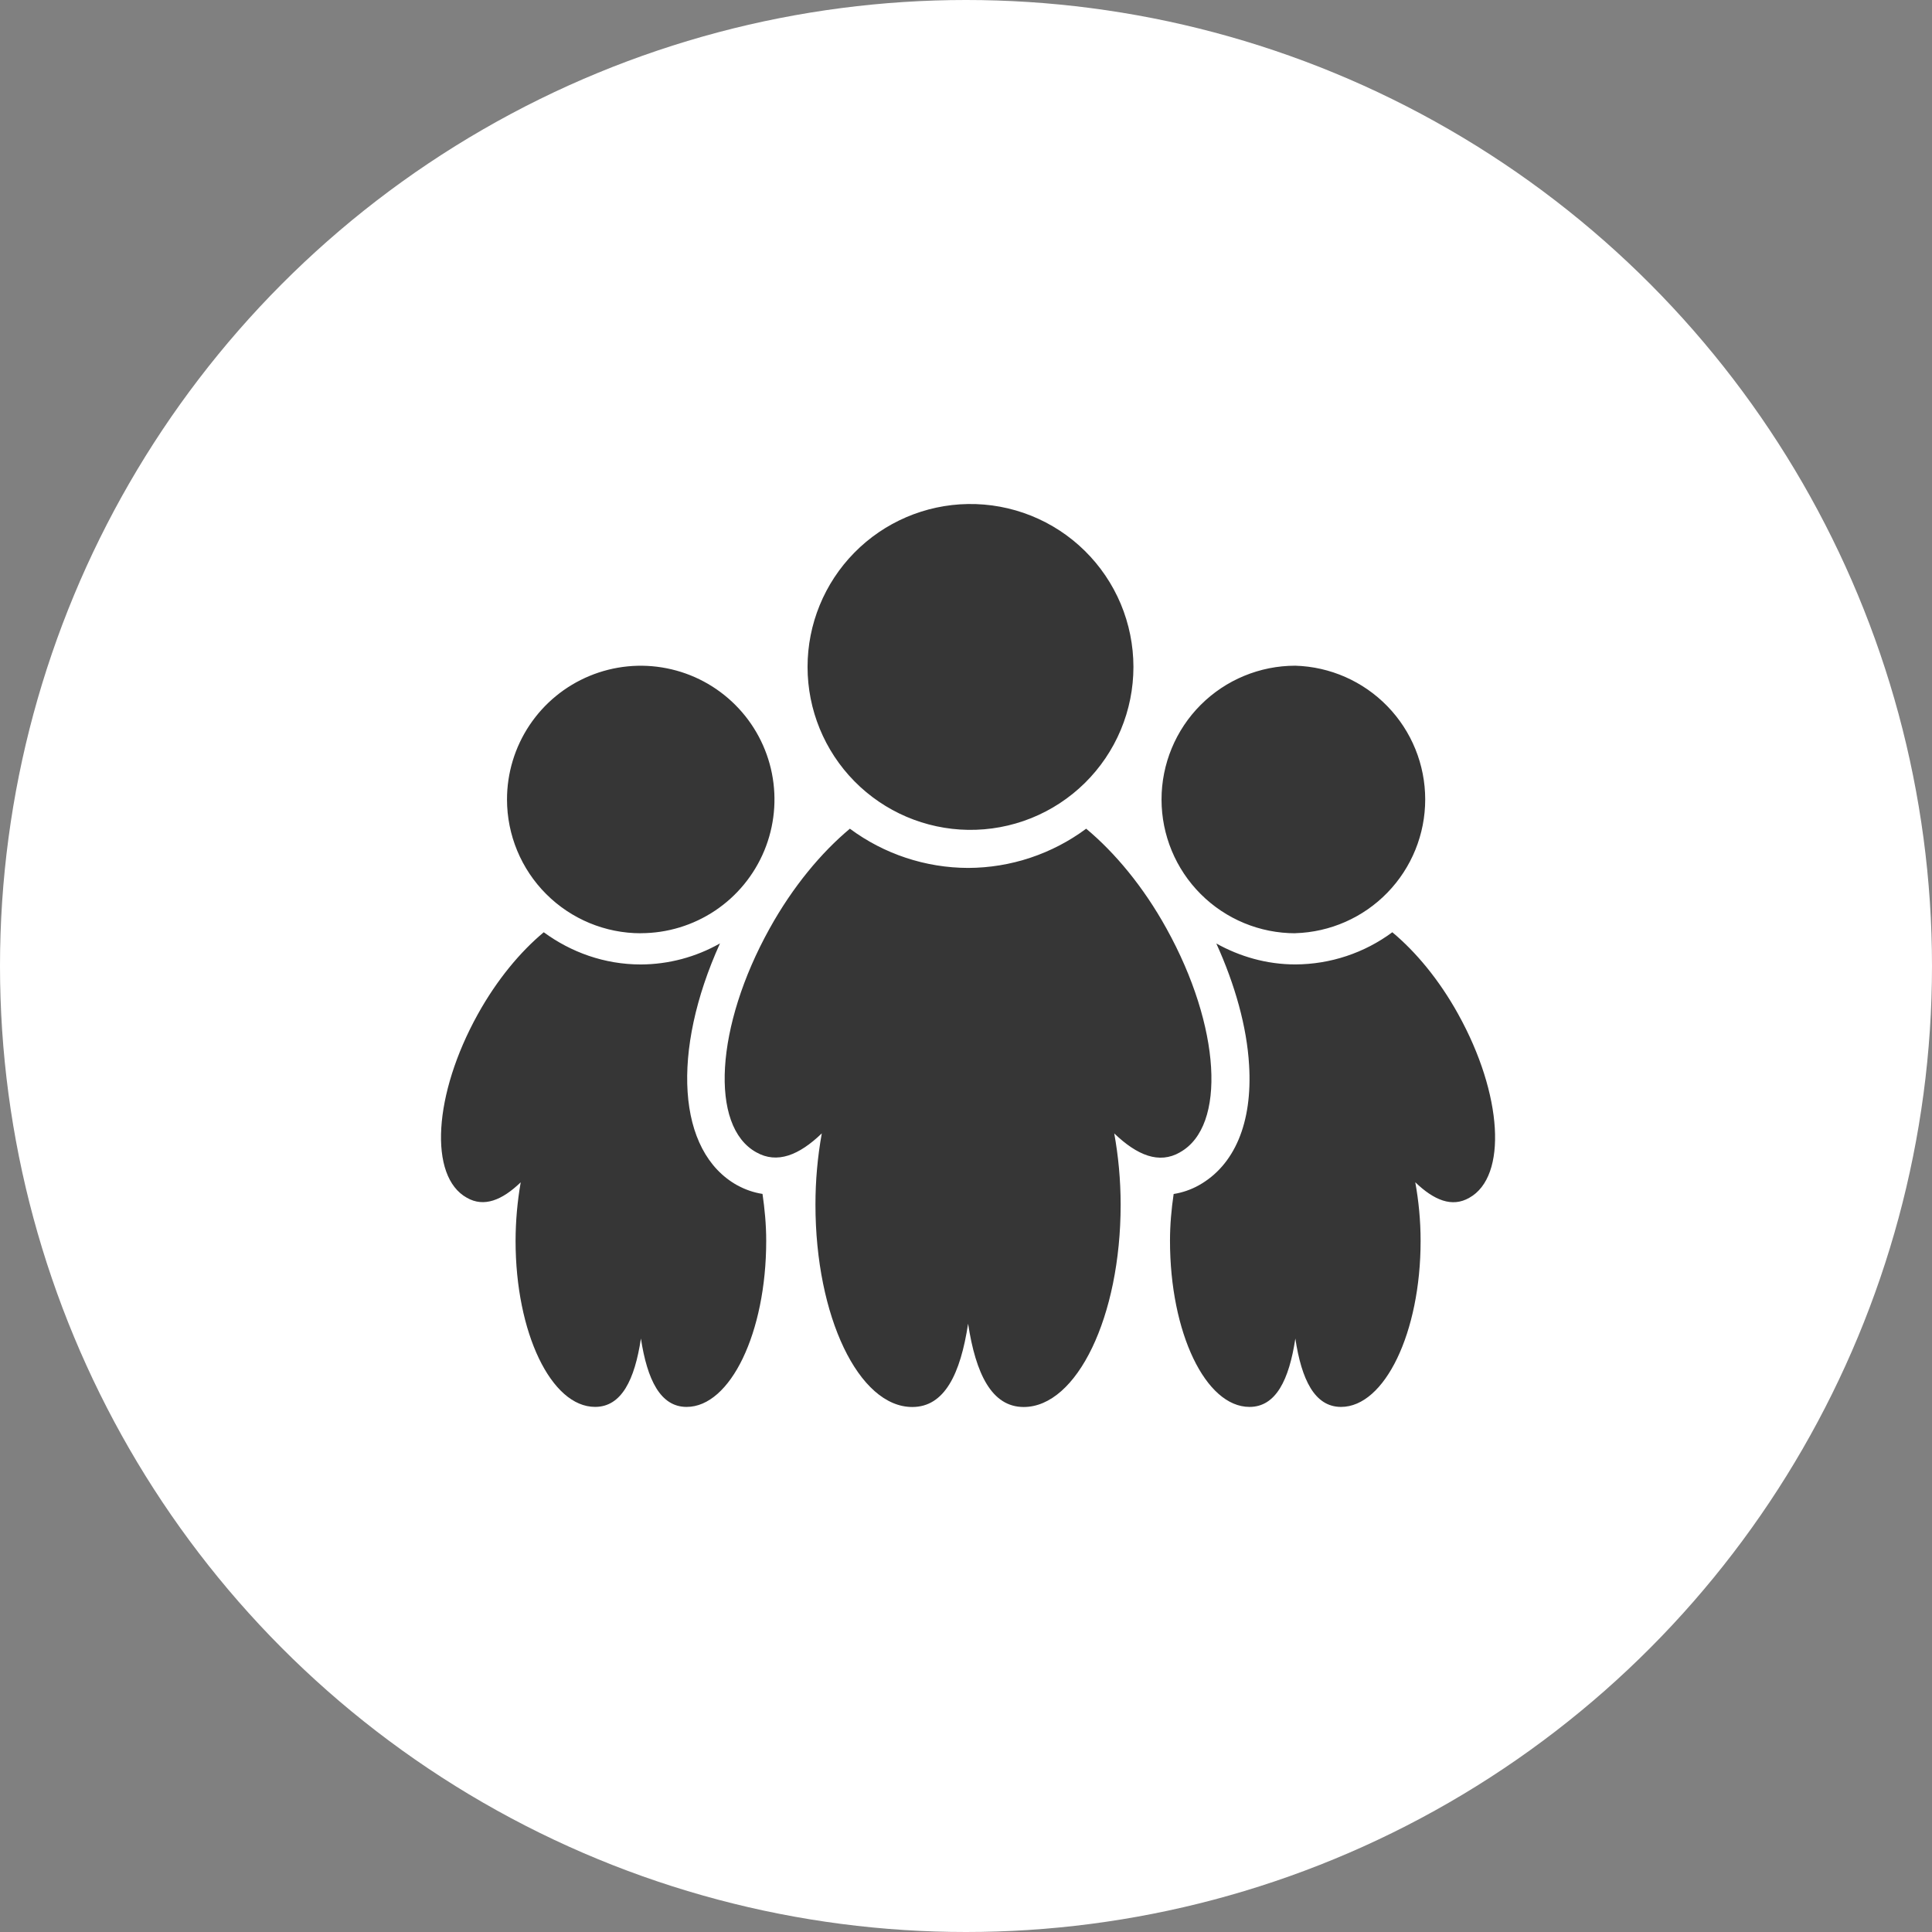 <svg width="92" height="92" viewBox="0 0 92 92" fill="none" xmlns="http://www.w3.org/2000/svg">
<rect x="0" y="0" width="92" height="92" fill="#808080" stroke="none"/>
<circle cx="46" cy="46" r="46" fill="white"/>
<path d="M56.19 54.87C58.415 53.633 58.127 48.868 55.548 44.218C54.443 42.217 53.083 40.596 51.723 39.462C50.096 40.669 48.127 41.324 46.102 41.33C44.074 41.325 42.1 40.671 40.471 39.462C39.112 40.596 37.755 42.218 36.646 44.218C34.065 48.866 33.781 53.633 36.011 54.87C37.005 55.435 38.053 55.011 39.133 53.97C38.931 55.091 38.83 56.229 38.831 57.368C38.831 62.695 40.898 67 43.442 67C44.976 67 45.735 65.432 46.1 63.033C46.462 65.415 47.224 67 48.747 67C51.28 67 53.364 62.694 53.364 57.368C53.364 56.171 53.251 55.029 53.059 53.972C54.147 55.014 55.191 55.446 56.189 54.873L56.19 54.87ZM46.098 39.517C47.127 39.532 48.148 39.343 49.103 38.96C50.058 38.577 50.927 38.007 51.66 37.285C52.393 36.563 52.975 35.702 53.372 34.753C53.769 33.804 53.973 32.785 53.973 31.756C53.972 30.727 53.767 29.709 53.37 28.76C52.972 27.811 52.389 26.951 51.656 26.229C50.923 25.507 50.053 24.939 49.098 24.556C48.143 24.174 47.121 23.985 46.093 24.001C44.056 24.033 42.113 24.864 40.684 26.317C39.255 27.768 38.454 29.724 38.455 31.762C38.456 33.799 39.258 35.754 40.688 37.205C42.118 38.656 44.061 39.486 46.098 39.517ZM61.681 44.438C63.338 44.389 64.911 43.697 66.066 42.508C67.221 41.319 67.867 39.727 67.867 38.069C67.867 36.411 67.221 34.819 66.066 33.63C64.911 32.441 63.338 31.748 61.681 31.7C59.991 31.7 58.371 32.372 57.176 33.566C55.982 34.761 55.311 36.382 55.311 38.072C55.311 39.761 55.983 41.382 57.178 42.576C58.373 43.771 59.993 44.442 61.683 44.441L61.681 44.438ZM69.442 48.3C68.531 46.654 67.418 45.323 66.301 44.393C64.965 45.383 63.347 45.919 61.684 45.925C60.314 45.925 59.037 45.549 57.92 44.928C58.82 46.909 59.376 48.917 59.48 50.712C59.65 53.461 58.791 55.499 57.072 56.451C56.703 56.654 56.303 56.791 55.888 56.857C55.784 57.568 55.714 58.307 55.714 59.087C55.714 63.462 57.409 66.996 59.5 66.996C60.758 66.996 61.385 65.709 61.683 63.74C61.978 65.698 62.604 66.996 63.859 66.996C65.935 66.996 67.648 63.461 67.648 59.091C67.648 58.106 67.552 57.169 67.394 56.298C68.287 57.156 69.146 57.51 69.966 57.038C71.791 56.023 71.556 52.11 69.44 48.298L69.442 48.3ZM30.515 44.438C31.774 44.437 33.005 44.063 34.052 43.363C35.099 42.663 35.914 41.668 36.396 40.504C36.877 39.341 37.003 38.06 36.757 36.825C36.511 35.59 35.904 34.456 35.013 33.566C34.122 32.675 32.988 32.069 31.752 31.824C30.517 31.578 29.237 31.705 28.074 32.187C26.91 32.669 25.916 33.485 25.216 34.532C24.517 35.579 24.143 36.81 24.143 38.07C24.144 39.76 24.815 41.38 26.01 42.575C27.205 43.77 28.825 44.441 30.515 44.441V44.438ZM35.112 56.445C32.225 54.84 31.96 50.055 34.285 44.924C33.136 45.576 31.838 45.922 30.517 45.927C28.783 45.927 27.195 45.346 25.893 44.393C24.778 45.321 23.666 46.652 22.753 48.297C20.637 52.111 20.404 56.025 22.232 57.036C23.048 57.504 23.909 57.154 24.796 56.3C24.635 57.221 24.553 58.154 24.551 59.089C24.551 63.462 26.247 66.995 28.337 66.995C29.596 66.995 30.223 65.707 30.52 63.74C30.82 65.698 31.445 66.996 32.696 66.996C34.776 66.996 36.486 63.461 36.486 59.091C36.486 58.306 36.413 57.564 36.31 56.853C35.89 56.788 35.485 56.649 35.113 56.443L35.112 56.445Z" fill="#363636"/>
</svg>
